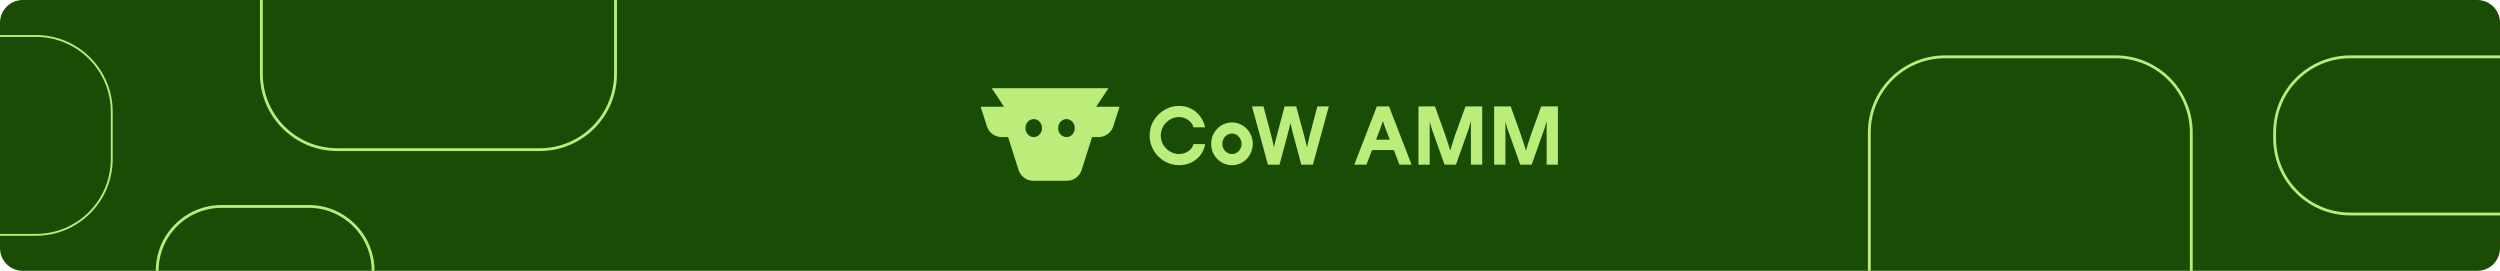 <svg width="1320" height="143" viewBox="0 0 1320 143" fill="none" xmlns="http://www.w3.org/2000/svg">
<path d="M0 12C0 5.373 5.373 0 12 0H1308C1314.63 0 1320 5.373 1320 12V131C1320 137.627 1314.63 143 1308 143H12C5.373 143 0 137.627 0 131V12Z" fill="#194D05"/>
<path d="M138 0V39C138 61.091 155.909 79 178 79H285C307.091 79 325 61.091 325 39V0" stroke="#BCEC79" stroke-width="1.5"/>
<path d="M987 143V70C987 47.909 1004.91 30 1027 30H1117C1139.09 30 1157 47.909 1157 70V143" stroke="#BCEC79" stroke-width="1.5"/>
<path d="M1320 113L1241 113C1218.91 113 1201 95.091 1201 73L1201 70C1201 47.909 1218.91 30 1241 30L1320 30" stroke="#BCEC79" stroke-width="1.5"/>
<path d="M83 143V143C83 124.222 98.222 109 117 109H163C181.778 109 197 124.222 197 143V143" stroke="#BCEC79" stroke-width="1.5"/>
<path d="M0 19L19 19C41.091 19 59 36.909 59 59L59 84C59 106.091 41.091 124 19 124L-4.5897e-06 124" stroke="#BCEC79"/>
<path d="M822.569 86.961H816.624V70.454C816.624 69.883 816.624 69.285 816.624 68.657C816.624 68.002 816.624 67.346 816.624 66.69V64.039H816.582C816.553 64.21 816.51 64.381 816.453 64.552C816.425 64.723 816.382 64.88 816.325 65.022C816.068 66.049 815.783 67.018 815.47 67.93C815.156 68.814 814.857 69.655 814.572 70.454L808.713 86.961H802.683L796.824 70.454C796.596 69.883 796.382 69.313 796.182 68.743C796.011 68.144 795.826 67.531 795.626 66.904C795.484 66.477 795.355 66.049 795.241 65.621C795.127 65.165 795.013 64.709 794.899 64.253H794.857C794.857 64.424 794.857 64.609 794.857 64.809C794.857 64.98 794.857 65.165 794.857 65.365V70.454V86.961H788.912V56.17H797.636L802.939 70.924C803.167 71.58 803.395 72.278 803.624 73.02C803.88 73.732 804.122 74.445 804.351 75.158C804.579 75.899 804.807 76.626 805.035 77.339C805.263 78.052 805.477 78.75 805.676 79.434H805.719C805.947 78.75 806.161 78.052 806.361 77.339C806.589 76.598 806.817 75.856 807.045 75.115C807.273 74.374 807.501 73.661 807.729 72.977C807.957 72.264 808.185 71.58 808.413 70.924L813.759 56.17H822.569V86.961Z" fill="#BCEC79"/>
<path d="M782.598 86.961H776.654V70.454C776.654 69.883 776.654 69.285 776.654 68.657C776.654 68.002 776.654 67.346 776.654 66.69V64.039H776.611C776.582 64.21 776.54 64.381 776.483 64.552C776.454 64.723 776.411 64.88 776.354 65.022C776.098 66.049 775.813 67.018 775.499 67.93C775.185 68.814 774.886 69.655 774.601 70.454L768.742 86.961H762.712L756.853 70.454C756.625 69.883 756.411 69.313 756.212 68.743C756.041 68.144 755.855 67.531 755.656 66.904C755.513 66.477 755.385 66.049 755.271 65.621C755.157 65.165 755.043 64.709 754.929 64.253H754.886C754.886 64.424 754.886 64.609 754.886 64.809C754.886 64.98 754.886 65.165 754.886 65.365V70.454V86.961H748.941V56.17H757.666L762.969 70.924C763.197 71.58 763.425 72.278 763.653 73.02C763.909 73.732 764.152 74.445 764.38 75.158C764.608 75.899 764.836 76.626 765.064 77.339C765.292 78.052 765.506 78.75 765.706 79.434H765.748C765.976 78.75 766.19 78.052 766.39 77.339C766.618 76.598 766.846 75.856 767.074 75.115C767.302 74.374 767.53 73.661 767.758 72.977C767.986 72.264 768.214 71.58 768.443 70.924L773.788 56.17H782.598V86.961Z" fill="#BCEC79"/>
<path d="M721.337 79.221V73.747H737.588V79.221H721.337ZM738.914 86.961L732.927 71.437C732.67 70.753 732.414 70.097 732.157 69.47C731.9 68.814 731.658 68.173 731.43 67.546C731.23 66.947 731.017 66.348 730.789 65.749C730.589 65.151 730.389 64.552 730.19 63.953H730.147C730.033 64.324 729.905 64.695 729.762 65.065C729.648 65.436 729.534 65.806 729.42 66.177C729.135 67.032 728.821 67.888 728.479 68.743C728.166 69.598 727.823 70.496 727.453 71.437L721.466 86.961H715.051L726.982 56.17H733.397L745.329 86.961H738.914Z" fill="#BCEC79"/>
<path d="M701.633 56.17L693.209 86.961H687.093L682.859 71.138C682.745 70.682 682.617 70.197 682.474 69.684C682.36 69.171 682.232 68.643 682.09 68.102C681.976 67.588 681.861 67.075 681.747 66.562C681.633 66.049 681.519 65.564 681.405 65.108H681.363C681.249 65.536 681.12 66.006 680.978 66.519C680.864 67.004 680.75 67.503 680.636 68.016C680.493 68.558 680.35 69.099 680.208 69.641C680.094 70.154 679.966 70.653 679.823 71.138L675.589 86.961H669.474L661.049 56.17H667.122L671.313 71.993C671.427 72.421 671.541 72.877 671.655 73.362C671.769 73.846 671.883 74.345 671.997 74.859C672.111 75.372 672.225 75.871 672.339 76.355C672.453 76.84 672.539 77.31 672.596 77.767H672.638C672.752 77.253 672.881 76.712 673.023 76.141C673.166 75.543 673.308 74.93 673.451 74.303C673.565 73.903 673.665 73.519 673.75 73.148C673.864 72.749 673.964 72.364 674.05 71.993L678.283 56.17L684.399 56.17L688.675 71.993C688.761 72.307 688.847 72.635 688.932 72.977C689.018 73.319 689.103 73.661 689.189 74.003C689.445 75.03 689.745 76.284 690.087 77.767H690.13C690.187 77.481 690.244 77.196 690.301 76.911C690.358 76.598 690.429 76.27 690.514 75.928C690.8 74.559 691.099 73.248 691.412 71.993L695.561 56.17H701.633Z" fill="#BCEC79"/>
<path d="M650.481 87.218C648.485 87.218 646.646 86.719 644.964 85.721C643.282 84.695 641.942 83.326 640.944 81.616C639.975 79.876 639.49 77.981 639.49 75.928C639.49 73.875 639.975 71.993 640.944 70.283C641.942 68.544 643.282 67.175 644.964 66.177C646.646 65.151 648.485 64.638 650.481 64.638H650.524C652.52 64.638 654.344 65.151 655.998 66.177C657.68 67.175 659.006 68.544 659.975 70.283C660.973 72.022 661.472 73.904 661.472 75.928C661.472 77.952 660.973 79.834 659.975 81.573C659.006 83.312 657.68 84.695 655.998 85.721C654.344 86.719 652.52 87.218 650.524 87.218H650.481ZM650.524 81.316C651.436 81.316 652.277 81.074 653.047 80.589C653.817 80.105 654.415 79.463 654.843 78.665C655.299 77.838 655.527 76.926 655.527 75.928C655.527 74.959 655.299 74.06 654.843 73.234C654.387 72.407 653.774 71.751 653.004 71.266C652.234 70.782 651.408 70.539 650.524 70.539H650.481C649.54 70.539 648.685 70.782 647.915 71.266C647.145 71.751 646.532 72.407 646.076 73.234C645.62 74.06 645.392 74.959 645.392 75.928C645.392 76.897 645.62 77.795 646.076 78.622C646.532 79.449 647.145 80.105 647.915 80.589C648.685 81.074 649.54 81.316 650.481 81.316H650.524Z" fill="#BCEC79"/>
<path d="M622.604 87.216C619.781 87.216 617.172 86.517 614.777 85.12C612.411 83.695 610.515 81.784 609.09 79.389C607.693 76.995 606.994 74.386 606.994 71.563C606.994 68.741 607.693 66.132 609.09 63.737C610.515 61.342 612.411 59.446 614.777 58.049C617.172 56.624 619.781 55.911 622.604 55.911C625.113 55.911 627.351 56.481 629.318 57.622C631.285 58.734 632.853 60.159 634.022 61.898C635.22 63.638 635.975 65.419 636.289 67.244H630.13C629.874 66.218 629.361 65.291 628.591 64.464C627.821 63.638 626.909 62.996 625.854 62.54C624.799 62.055 623.716 61.813 622.604 61.813C620.836 61.813 619.211 62.255 617.728 63.139C616.274 64.022 615.105 65.206 614.222 66.688C613.338 68.171 612.896 69.796 612.896 71.563C612.896 73.331 613.338 74.956 614.222 76.439C615.105 77.921 616.274 79.104 617.728 79.988C619.211 80.872 620.836 81.314 622.604 81.314C624.371 81.314 625.954 80.844 627.351 79.903C628.748 78.962 629.703 77.679 630.216 76.054H636.331C636.018 78.021 635.262 79.86 634.065 81.571C632.867 83.253 631.271 84.621 629.275 85.676C627.308 86.702 625.084 87.216 622.604 87.216Z" fill="#BCEC79"/>
<path fill-rule="evenodd" clip-rule="evenodd" d="M545.602 95.459C542.041 95.459 538.89 93.16 537.813 89.776L532.278 72.379H528.875C525.314 72.379 522.163 70.08 521.086 66.696L517.797 56.359L530.134 56.359L523.627 46.584H585.28L578.773 56.359L591.11 56.359L587.82 66.696C586.744 70.08 583.593 72.379 580.032 72.379H576.629L571.093 89.776C570.017 93.16 566.866 95.459 563.305 95.459H545.602ZM541.42 67.627C541.42 70.252 543.385 72.379 545.81 72.379C548.234 72.379 550.199 70.252 550.199 67.627C550.199 65.003 548.234 62.876 545.81 62.876C543.385 62.876 541.42 65.003 541.42 67.627ZM567.487 67.627C567.487 70.252 565.521 72.379 563.097 72.379C560.672 72.379 558.707 70.252 558.707 67.627C558.707 65.003 560.672 62.876 563.097 62.876C565.521 62.876 567.487 65.003 567.487 67.627Z" fill="#BCEC79"/>
</svg>
